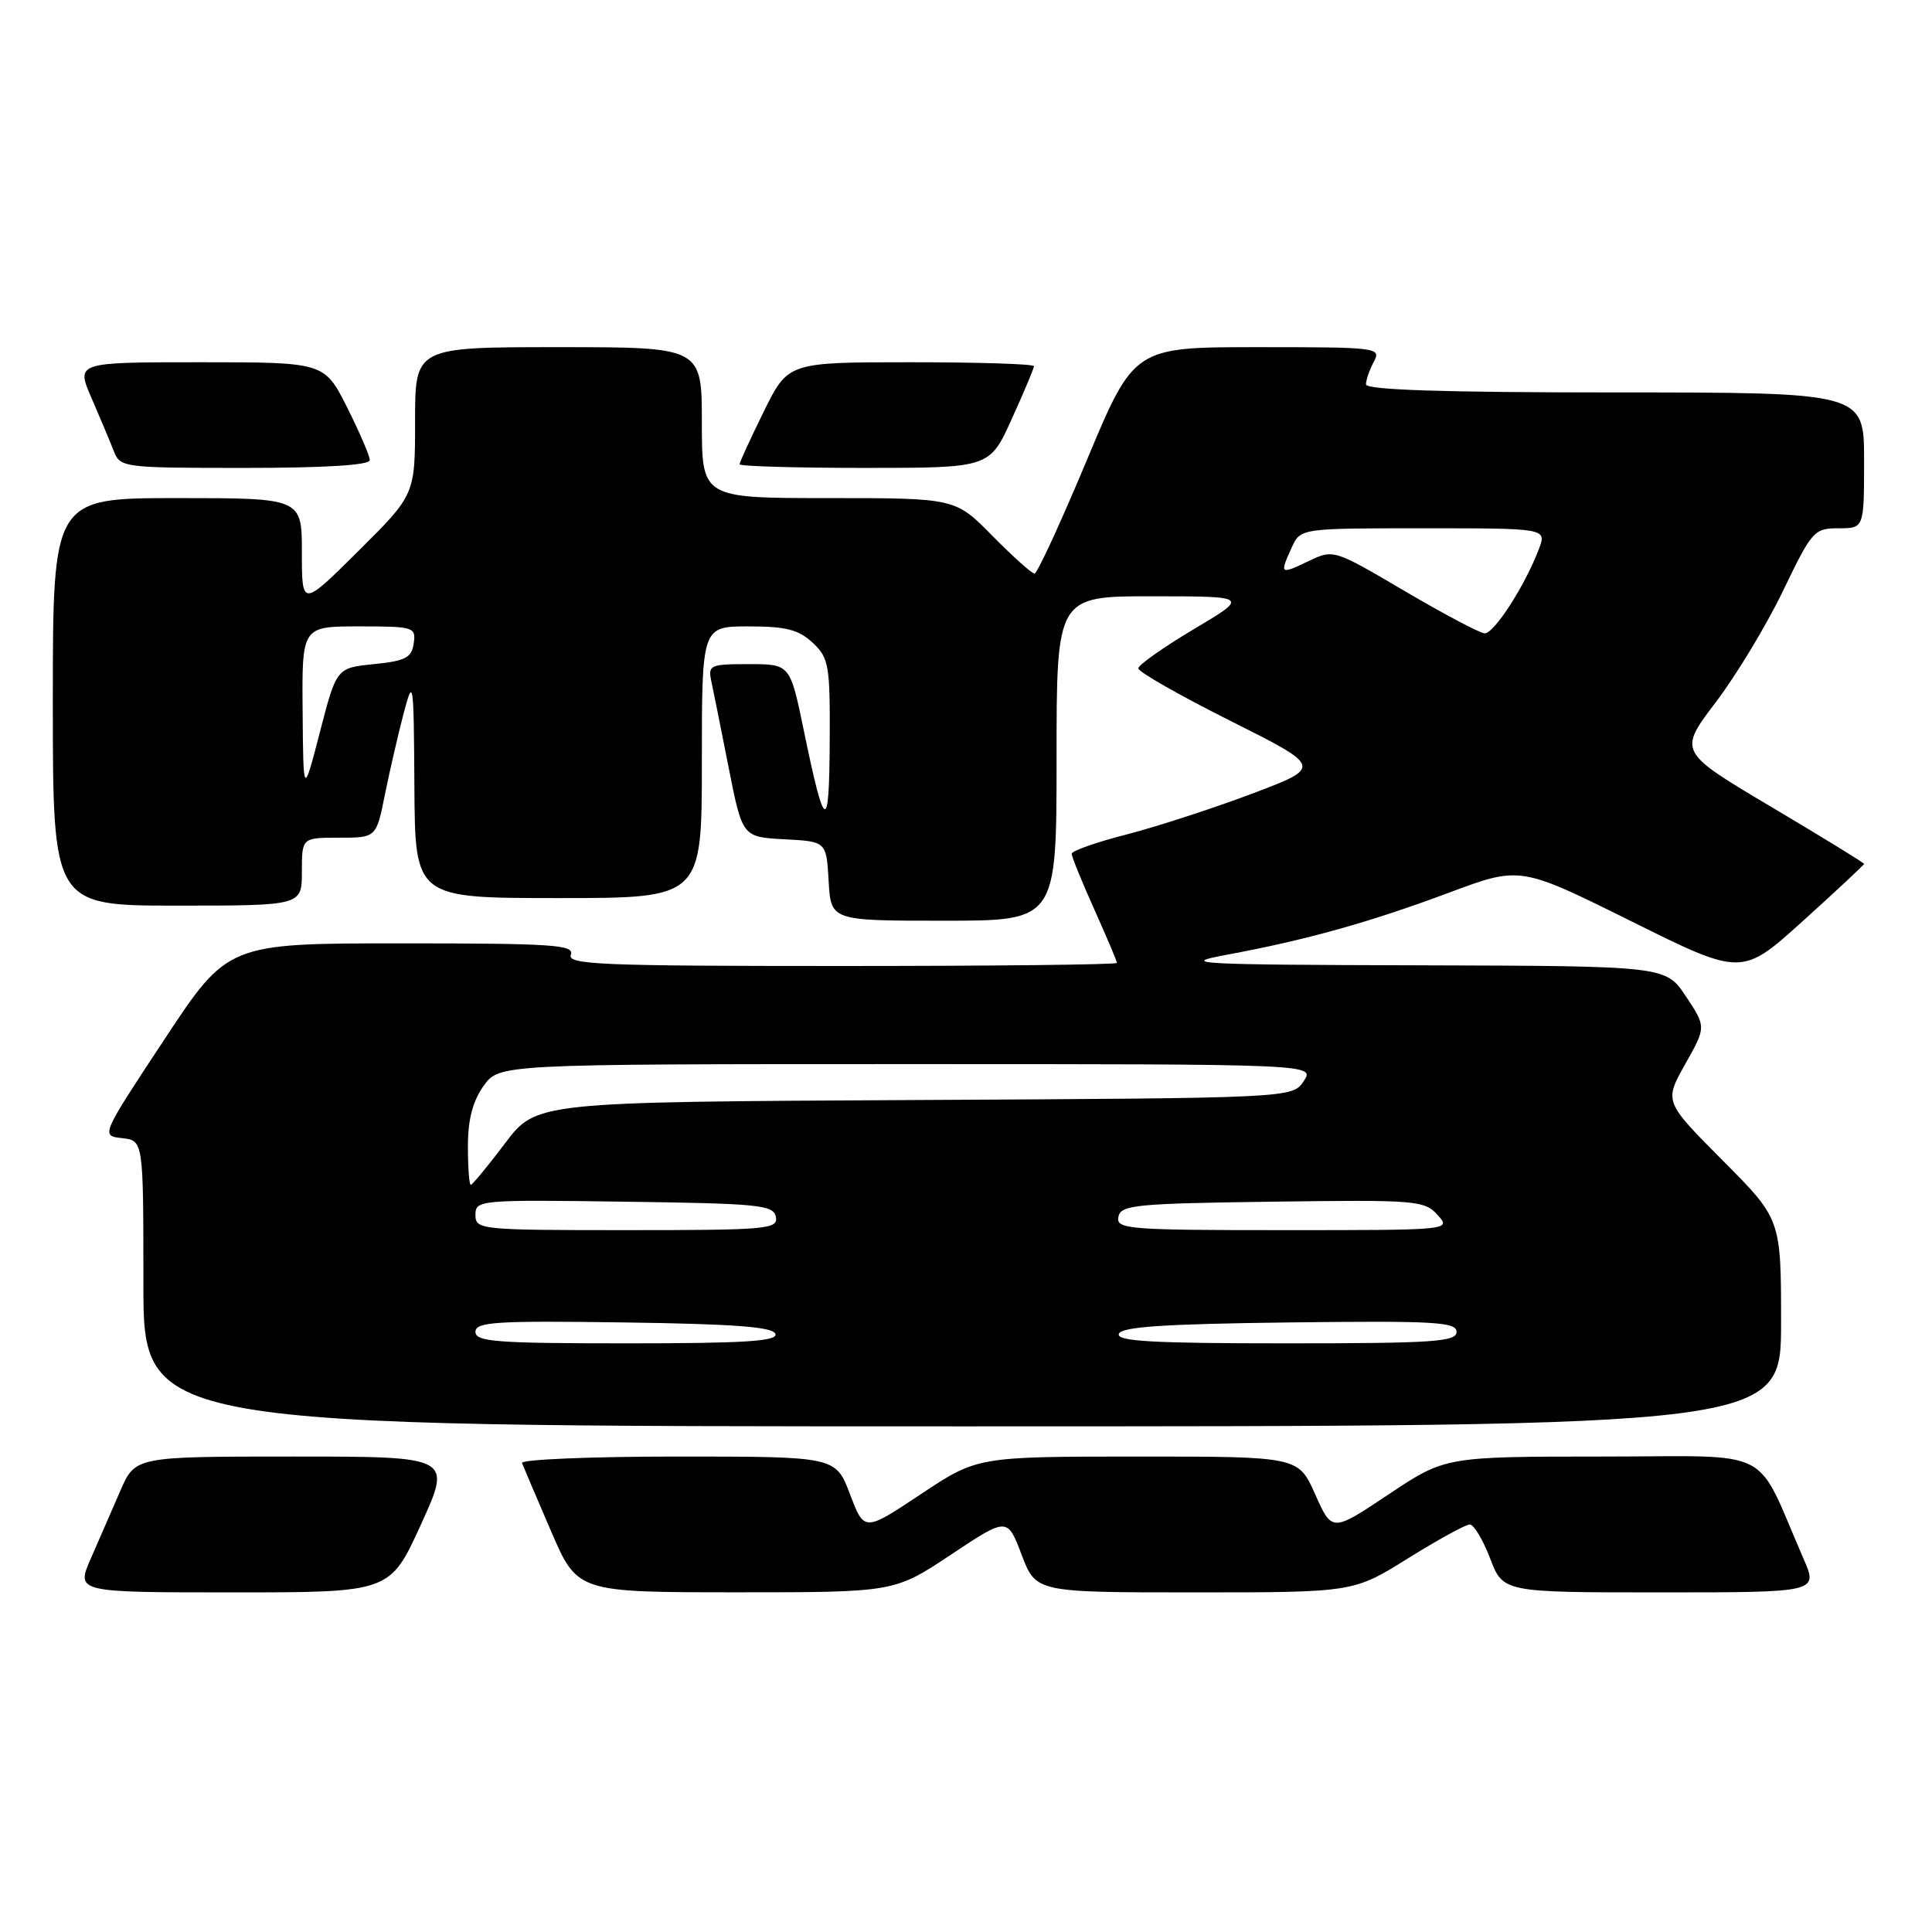 <?xml version="1.0" encoding="UTF-8" standalone="no"?>
<!DOCTYPE svg PUBLIC "-//W3C//DTD SVG 1.1//EN" "http://www.w3.org/Graphics/SVG/1.1/DTD/svg11.dtd" >
<svg xmlns="http://www.w3.org/2000/svg" xmlns:xlink="http://www.w3.org/1999/xlink" version="1.1" viewBox="0 0 256 256">
 <g >
 <path fill="currentColor"
d=" M 55.78 202.00 C 59.88 193.00 59.88 193.00 38.91 193.00 C 17.93 193.00 17.93 193.00 15.96 197.50 C 14.88 199.97 13.12 204.03 12.04 206.50 C 10.07 211.00 10.07 211.00 30.88 211.00 C 51.68 211.00 51.68 211.00 55.78 202.00 Z  M 125.99 206.01 C 133.48 201.03 133.48 201.03 135.37 206.01 C 137.27 211.00 137.27 211.00 158.30 211.00 C 179.33 211.00 179.33 211.00 186.55 206.50 C 190.52 204.03 194.21 202.00 194.75 202.00 C 195.29 202.00 196.50 204.03 197.45 206.50 C 199.17 211.00 199.17 211.00 220.05 211.00 C 240.93 211.00 240.93 211.00 238.96 206.50 C 232.38 191.41 235.53 193.00 212.29 193.00 C 191.50 193.01 191.50 193.01 184.00 198.01 C 176.50 203.02 176.50 203.02 174.27 198.01 C 172.04 193.00 172.04 193.00 150.77 193.00 C 129.50 193.01 129.50 193.01 122.01 197.99 C 114.52 202.97 114.52 202.97 112.63 197.99 C 110.73 193.00 110.73 193.00 89.78 193.00 C 78.26 193.00 68.98 193.39 69.17 193.86 C 69.35 194.34 71.08 198.38 73.00 202.85 C 76.50 210.98 76.50 210.98 97.50 210.99 C 118.50 210.99 118.50 210.99 125.99 206.01 Z  M 236.00 175.27 C 236.00 161.54 236.00 161.54 228.26 153.76 C 220.51 145.97 220.51 145.97 223.29 141.02 C 226.08 136.07 226.08 136.07 223.40 132.04 C 220.73 128.00 220.73 128.00 188.12 127.91 C 158.33 127.83 156.11 127.71 162.50 126.52 C 173.00 124.58 181.45 122.22 191.96 118.30 C 201.42 114.76 201.42 114.76 216.11 122.05 C 230.80 129.35 230.80 129.35 238.90 122.03 C 243.35 118.01 247.00 114.60 247.00 114.47 C 247.00 114.33 241.46 110.93 234.69 106.91 C 222.38 99.60 222.38 99.60 227.35 93.05 C 230.08 89.45 234.10 82.79 236.28 78.25 C 240.09 70.33 240.38 70.00 243.62 70.00 C 247.00 70.00 247.00 70.00 247.00 61.00 C 247.00 52.00 247.00 52.00 214.00 52.00 C 191.31 52.00 181.00 51.67 181.00 50.93 C 181.00 50.35 181.47 49.00 182.04 47.93 C 183.04 46.06 182.57 46.00 166.67 46.00 C 150.27 46.00 150.27 46.00 144.00 61.00 C 140.55 69.25 137.44 76.00 137.08 76.00 C 136.72 76.00 134.21 73.75 131.50 71.00 C 126.58 66.00 126.58 66.00 109.79 66.00 C 93.00 66.00 93.00 66.00 93.00 56.00 C 93.00 46.00 93.00 46.00 74.00 46.00 C 55.00 46.00 55.00 46.00 55.00 55.78 C 55.00 65.55 55.00 65.55 47.50 73.00 C 40.00 80.45 40.00 80.45 40.00 73.22 C 40.00 66.00 40.00 66.00 23.50 66.00 C 7.00 66.00 7.00 66.00 7.00 93.00 C 7.00 120.00 7.00 120.00 23.50 120.00 C 40.00 120.00 40.00 120.00 40.00 115.50 C 40.00 111.00 40.00 111.00 44.93 111.00 C 49.86 111.00 49.86 111.00 51.01 105.25 C 51.65 102.09 52.77 97.25 53.49 94.50 C 54.77 89.70 54.82 90.08 54.91 104.25 C 55.00 119.00 55.00 119.00 74.00 119.00 C 93.00 119.00 93.00 119.00 93.00 101.00 C 93.00 83.00 93.00 83.00 99.19 83.00 C 104.16 83.00 105.82 83.43 107.69 85.17 C 109.84 87.20 110.00 88.10 109.94 98.42 C 109.87 110.55 109.29 110.27 106.50 96.75 C 104.69 88.00 104.69 88.00 99.23 88.00 C 94.09 88.00 93.80 88.13 94.25 90.25 C 94.52 91.49 95.55 96.64 96.55 101.71 C 98.37 110.91 98.37 110.91 103.94 111.21 C 109.50 111.50 109.50 111.50 109.80 116.75 C 110.10 122.00 110.10 122.00 125.05 122.00 C 140.00 122.00 140.00 122.00 140.00 100.50 C 140.00 79.00 140.00 79.00 152.75 79.01 C 165.50 79.02 165.50 79.02 158.17 83.38 C 154.14 85.78 150.84 88.11 150.83 88.56 C 150.82 89.02 156.30 92.14 163.02 95.51 C 175.24 101.64 175.24 101.64 165.87 105.18 C 160.72 107.12 153.24 109.55 149.25 110.58 C 145.26 111.60 142.00 112.75 142.00 113.13 C 142.00 113.51 143.35 116.82 145.00 120.50 C 146.65 124.18 148.00 127.37 148.00 127.59 C 148.00 127.82 131.59 128.00 111.53 128.00 C 79.53 128.00 75.13 127.82 75.64 126.50 C 76.14 125.19 73.25 125.00 53.20 125.00 C 30.18 125.00 30.18 125.00 21.77 137.75 C 13.35 150.50 13.35 150.50 16.18 150.81 C 19.00 151.13 19.00 151.13 19.00 170.06 C 19.00 189.00 19.00 189.00 127.50 189.00 C 236.00 189.00 236.00 189.00 236.00 175.27 Z  M 49.00 60.97 C 49.00 60.41 47.64 57.26 45.99 53.97 C 42.97 48.00 42.97 48.00 26.52 48.00 C 10.07 48.00 10.07 48.00 12.13 52.75 C 13.26 55.36 14.59 58.51 15.07 59.75 C 15.93 61.96 16.27 62.00 32.48 62.00 C 43.13 62.00 49.00 61.63 49.00 60.97 Z  M 134.06 55.52 C 135.68 51.96 137.00 48.81 137.00 48.52 C 137.00 48.23 129.67 48.00 120.71 48.00 C 104.43 48.00 104.43 48.00 101.21 54.52 C 99.45 58.10 98.00 61.25 98.00 61.52 C 98.00 61.78 105.45 62.00 114.56 62.00 C 131.13 62.00 131.13 62.00 134.06 55.52 Z  M 63.00 176.48 C 63.00 175.16 65.61 174.99 82.67 175.23 C 97.32 175.43 102.44 175.82 102.75 176.75 C 103.07 177.72 98.71 178.00 83.08 178.00 C 65.77 178.00 63.00 177.79 63.00 176.48 Z  M 148.25 176.75 C 148.56 175.81 154.18 175.43 170.83 175.23 C 190.11 175.00 193.00 175.16 193.00 176.48 C 193.00 177.79 189.95 178.00 170.42 178.00 C 152.79 178.00 147.92 177.73 148.25 176.75 Z  M 63.00 160.98 C 63.00 159.01 63.51 158.96 82.74 159.23 C 100.61 159.47 102.51 159.66 102.81 161.25 C 103.12 162.87 101.65 163.00 83.07 163.00 C 63.60 163.00 63.00 162.94 63.00 160.98 Z  M 148.19 161.25 C 148.49 159.66 150.40 159.47 168.59 159.23 C 187.63 158.97 188.75 159.06 190.48 160.98 C 192.31 163.00 192.31 163.00 170.08 163.00 C 149.45 163.00 147.88 162.87 148.19 161.25 Z  M 62.00 151.90 C 62.00 148.36 62.63 145.93 64.07 143.90 C 66.14 141.00 66.14 141.00 120.19 141.00 C 174.24 141.00 174.24 141.00 172.75 143.25 C 171.26 145.50 171.26 145.50 121.15 145.76 C 71.05 146.02 71.05 146.02 66.91 151.51 C 64.63 154.53 62.59 157.00 62.38 157.00 C 62.17 157.00 62.00 154.71 62.00 151.90 Z  M 40.10 94.25 C 40.00 83.00 40.00 83.00 47.57 83.00 C 54.85 83.00 55.13 83.09 54.82 85.25 C 54.55 87.15 53.74 87.58 49.55 88.00 C 44.59 88.50 44.59 88.50 42.39 97.00 C 40.19 105.50 40.19 105.50 40.10 94.25 Z  M 186.10 78.30 C 176.70 72.77 176.70 72.77 173.35 74.37 C 169.60 76.16 169.54 76.11 171.16 72.55 C 172.32 70.00 172.32 70.00 188.64 70.00 C 204.95 70.00 204.95 70.00 203.91 72.75 C 202.08 77.60 197.95 84.00 196.71 83.92 C 196.04 83.87 191.27 81.34 186.10 78.30 Z "/>
</g>
</svg>